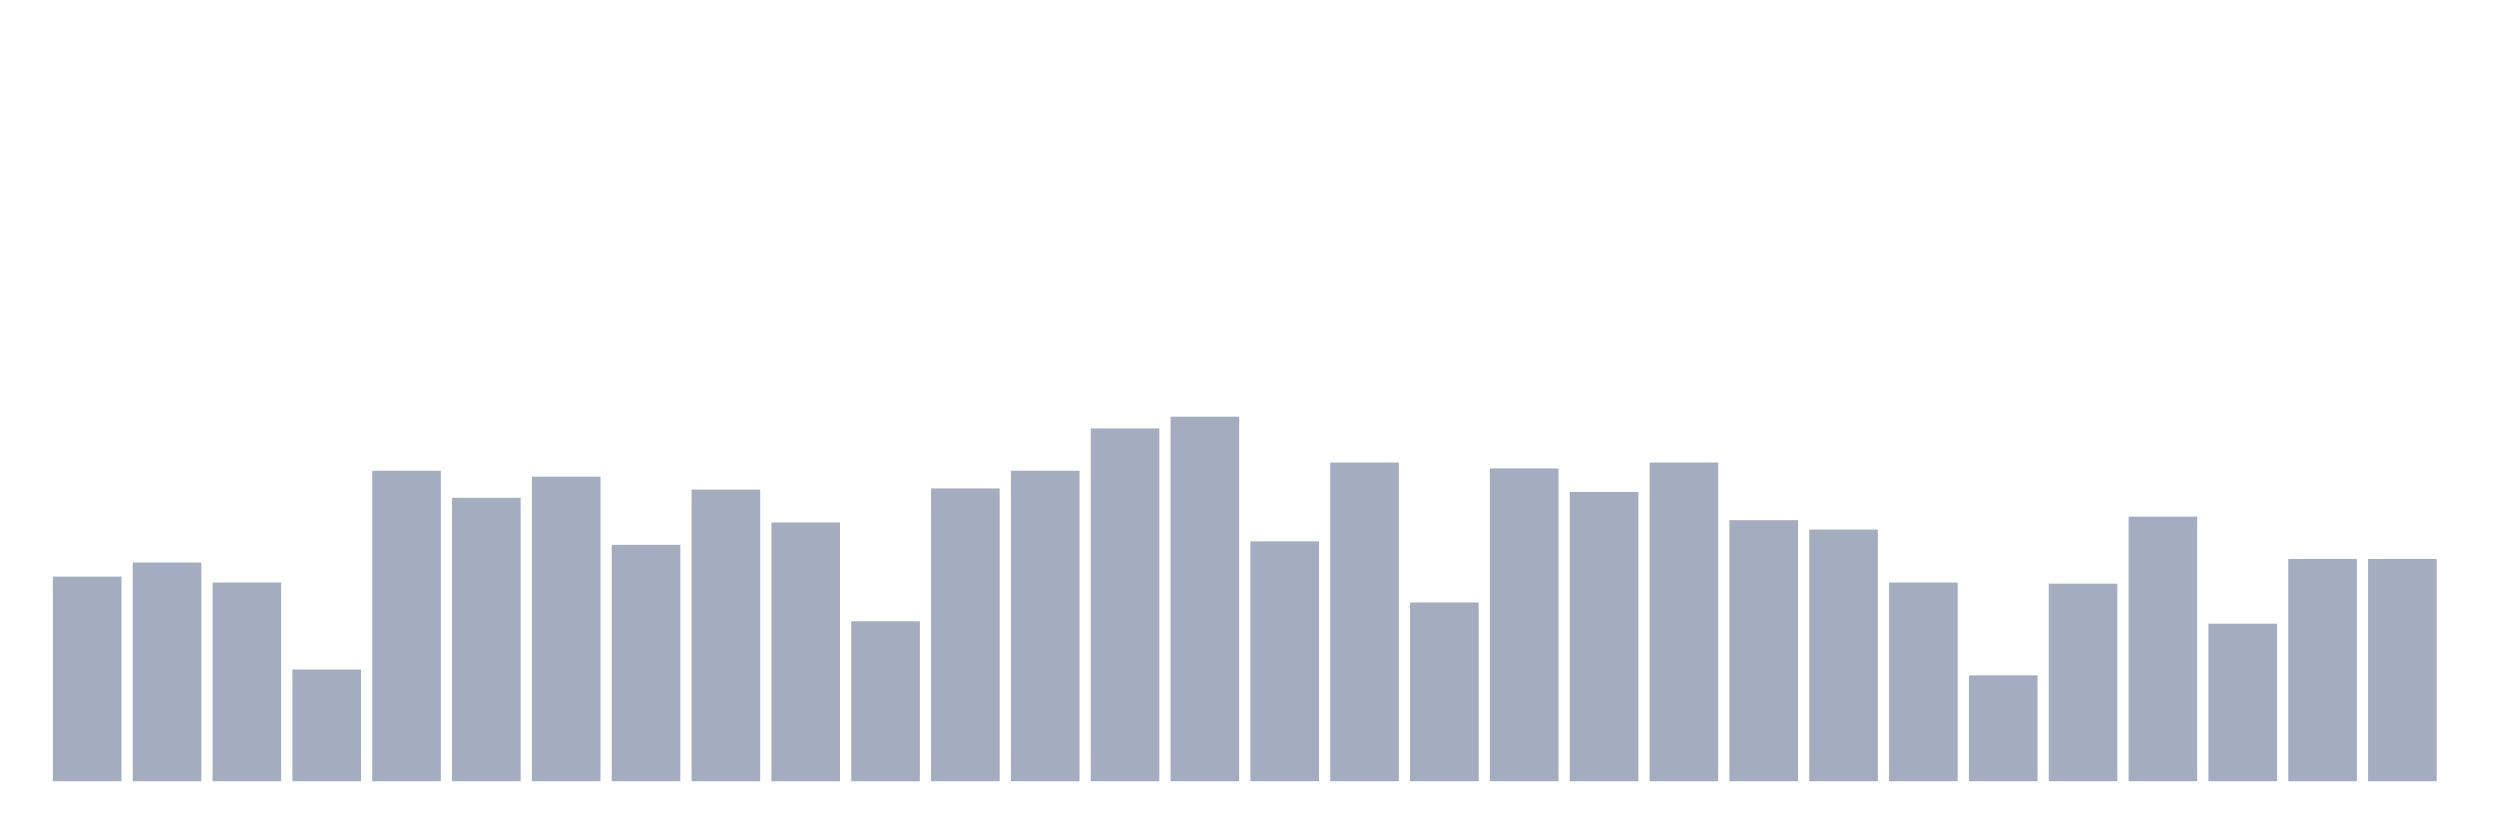 <svg xmlns="http://www.w3.org/2000/svg" viewBox="0 0 480 160"><g transform="translate(10,10)"><rect class="bar" x="0.153" width="13.175" y="100.71" height="39.29" fill="rgb(164,173,192)"></rect><rect class="bar" x="15.482" width="13.175" y="98" height="42" fill="rgb(164,173,192)"></rect><rect class="bar" x="30.81" width="13.175" y="101.839" height="38.161" fill="rgb(164,173,192)"></rect><rect class="bar" x="46.138" width="13.175" y="118.548" height="21.452" fill="rgb(164,173,192)"></rect><rect class="bar" x="61.466" width="13.175" y="80.387" height="59.613" fill="rgb(164,173,192)"></rect><rect class="bar" x="76.794" width="13.175" y="85.581" height="54.419" fill="rgb(164,173,192)"></rect><rect class="bar" x="92.123" width="13.175" y="81.516" height="58.484" fill="rgb(164,173,192)"></rect><rect class="bar" x="107.451" width="13.175" y="94.613" height="45.387" fill="rgb(164,173,192)"></rect><rect class="bar" x="122.779" width="13.175" y="84" height="56" fill="rgb(164,173,192)"></rect><rect class="bar" x="138.107" width="13.175" y="90.323" height="49.677" fill="rgb(164,173,192)"></rect><rect class="bar" x="153.436" width="13.175" y="109.29" height="30.71" fill="rgb(164,173,192)"></rect><rect class="bar" x="168.764" width="13.175" y="83.774" height="56.226" fill="rgb(164,173,192)"></rect><rect class="bar" x="184.092" width="13.175" y="80.387" height="59.613" fill="rgb(164,173,192)"></rect><rect class="bar" x="199.42" width="13.175" y="72.258" height="67.742" fill="rgb(164,173,192)"></rect><rect class="bar" x="214.748" width="13.175" y="70" height="70" fill="rgb(164,173,192)"></rect><rect class="bar" x="230.077" width="13.175" y="93.935" height="46.065" fill="rgb(164,173,192)"></rect><rect class="bar" x="245.405" width="13.175" y="78.806" height="61.194" fill="rgb(164,173,192)"></rect><rect class="bar" x="260.733" width="13.175" y="105.677" height="34.323" fill="rgb(164,173,192)"></rect><rect class="bar" x="276.061" width="13.175" y="79.935" height="60.065" fill="rgb(164,173,192)"></rect><rect class="bar" x="291.39" width="13.175" y="84.452" height="55.548" fill="rgb(164,173,192)"></rect><rect class="bar" x="306.718" width="13.175" y="78.806" height="61.194" fill="rgb(164,173,192)"></rect><rect class="bar" x="322.046" width="13.175" y="89.871" height="50.129" fill="rgb(164,173,192)"></rect><rect class="bar" x="337.374" width="13.175" y="91.677" height="48.323" fill="rgb(164,173,192)"></rect><rect class="bar" x="352.702" width="13.175" y="101.839" height="38.161" fill="rgb(164,173,192)"></rect><rect class="bar" x="368.031" width="13.175" y="119.677" height="20.323" fill="rgb(164,173,192)"></rect><rect class="bar" x="383.359" width="13.175" y="102.065" height="37.935" fill="rgb(164,173,192)"></rect><rect class="bar" x="398.687" width="13.175" y="89.194" height="50.806" fill="rgb(164,173,192)"></rect><rect class="bar" x="414.015" width="13.175" y="109.742" height="30.258" fill="rgb(164,173,192)"></rect><rect class="bar" x="429.344" width="13.175" y="97.323" height="42.677" fill="rgb(164,173,192)"></rect><rect class="bar" x="444.672" width="13.175" y="97.323" height="42.677" fill="rgb(164,173,192)"></rect></g></svg>